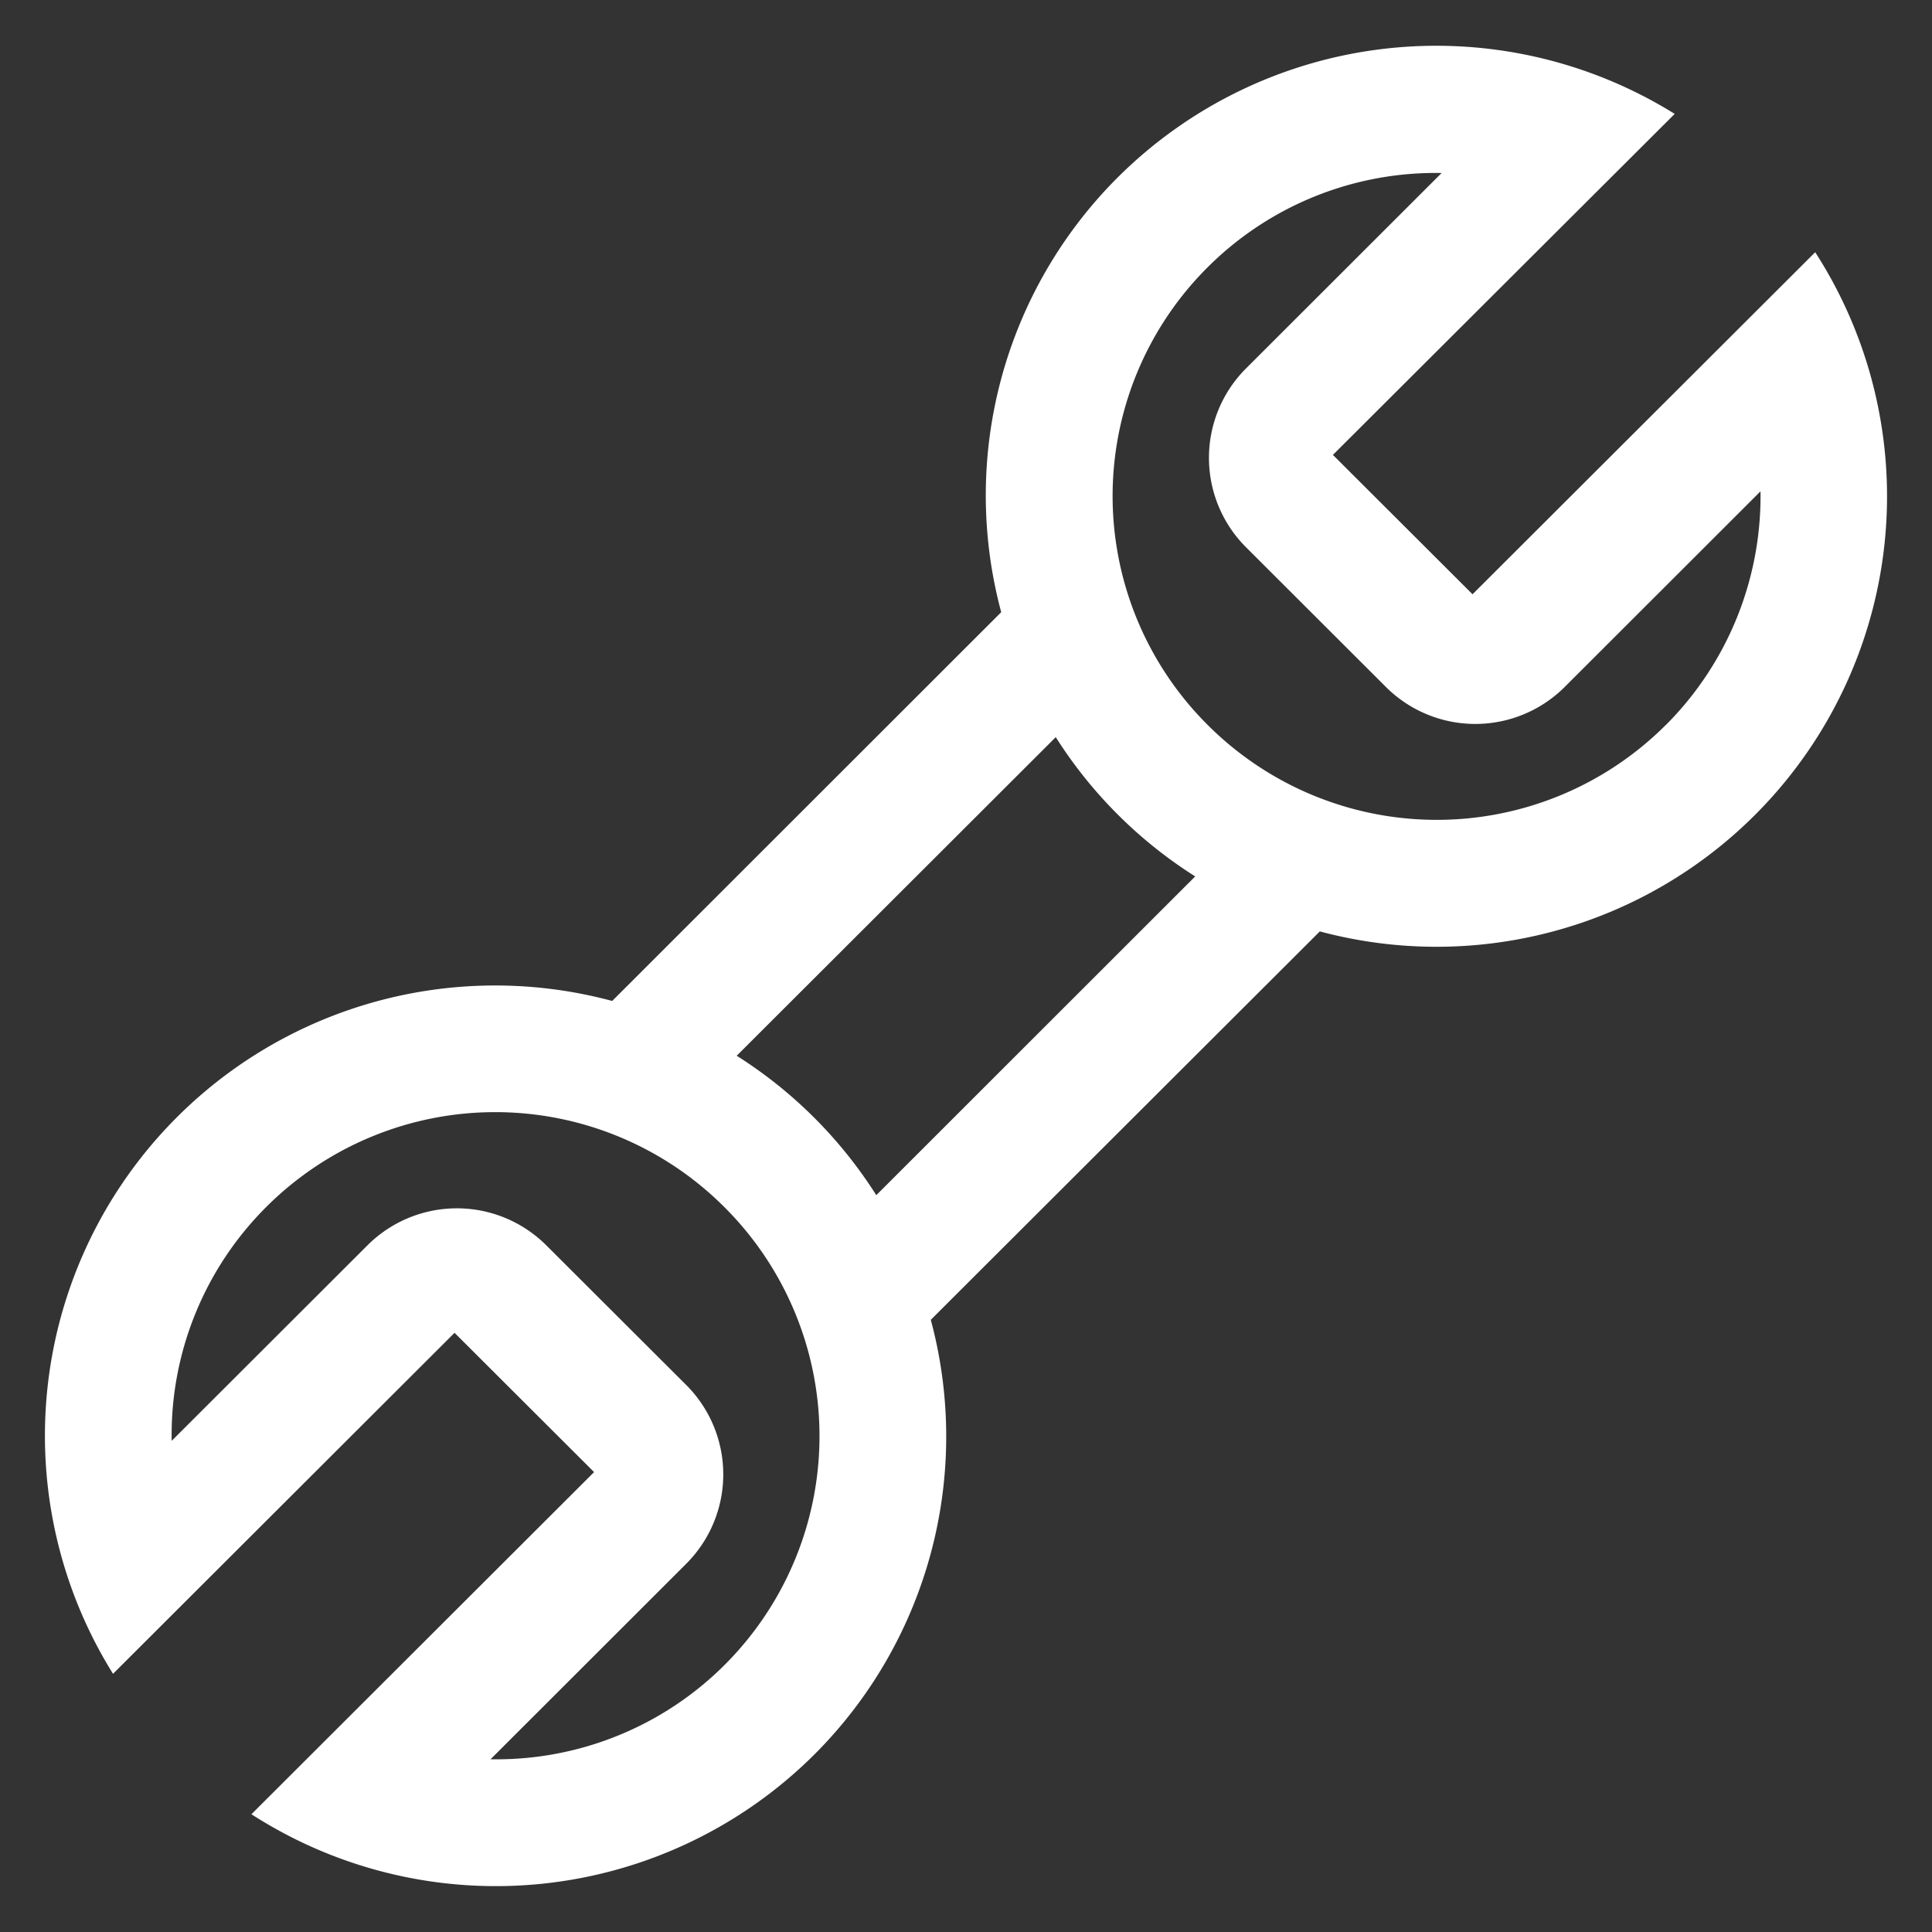 <?xml version="1.0" standalone="no"?><!DOCTYPE svg PUBLIC "-//W3C//DTD SVG 1.1//EN" "http://www.w3.org/Graphics/SVG/1.1/DTD/svg11.dtd"><svg t="1692709447543" class="icon" viewBox="0 0 1024 1024" version="1.1" xmlns="http://www.w3.org/2000/svg" p-id="5521" width="64" height="64" xmlns:xlink="http://www.w3.org/1999/xlink"><rect x="0" y="0" width="1024" height="1024" fill="#333333" stroke="none"/><path d="M962.095 133.679l-181.62 181.295-74.007-73.868 181.155-180.736a239.151 239.151 0 0 0-295.238 33.699 238.127 238.127 0 0 0-61.719 230.4l-206.196 206.057a238.639 238.639 0 0 0-264.564 356.631l181.015-180.736 73.961 73.821-181.62 181.341a239.197 239.197 0 0 0 298.356-31.651 238.127 238.127 0 0 0 61.719-230.4l206.196-205.871a238.778 238.778 0 0 0 262.563-359.983zM384.14 882.362a171.148 171.148 0 0 1-124.137 50.083l103.61-103.517a66.979 66.979 0 0 0 0-94.953l-73.961-73.821a67.072 67.072 0 0 0-94.999 0l-103.657 103.517a170.589 170.589 0 0 1 50.223-124.044 171.66 171.66 0 0 1 242.688 0.14 171.334 171.334 0 0 1 0.233 242.595z m80.291-248.925a238.313 238.313 0 0 0-73.961-73.868l169.1-168.867A238.313 238.313 0 0 0 633.484 464.524L464.431 633.484z m418.351-249.065a171.66 171.66 0 0 1-242.688-0.14 171.194 171.194 0 0 1-0.093-242.502 171.008 171.008 0 0 1 124.09-50.036L660.48 195.212a66.979 66.979 0 0 0 0 94.906l73.961 73.868a67.072 67.072 0 0 0 94.999 0l103.657-103.564a171.52 171.52 0 0 1-50.269 123.951z" fill="#ffffff" p-id="5522"></path></svg>